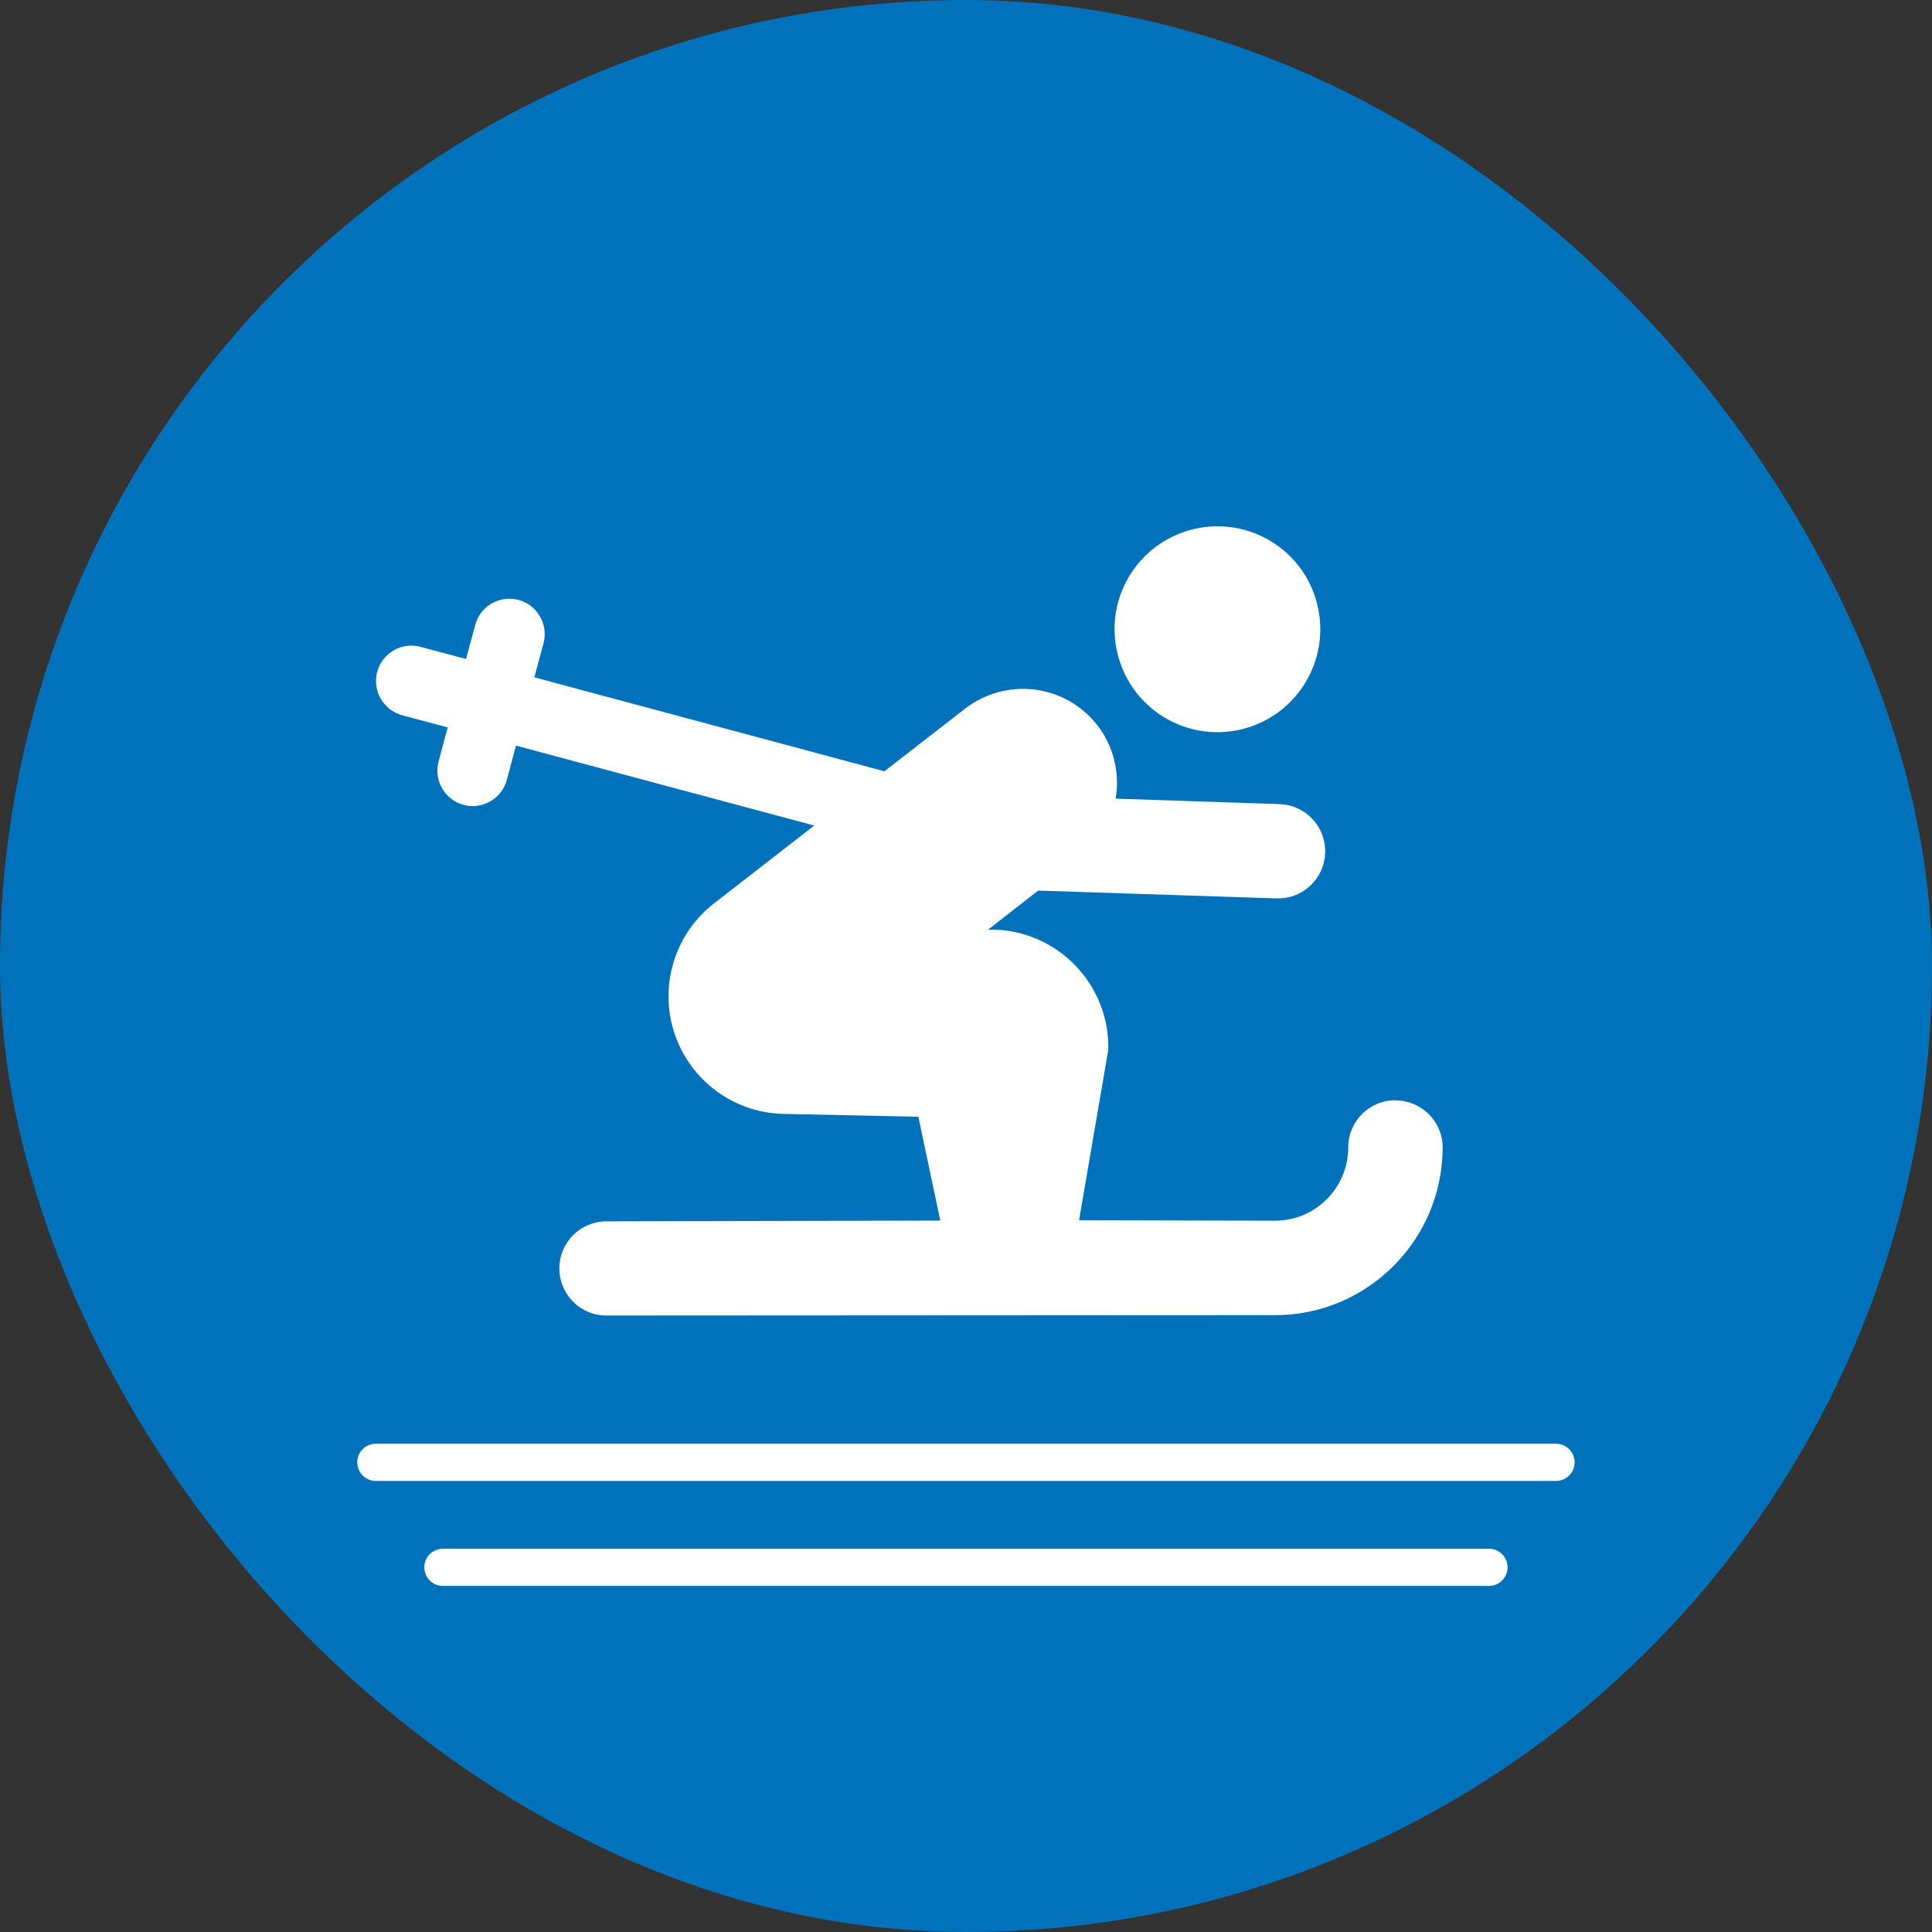 <?xml version="1.0" encoding="UTF-8"?>
<svg xmlns="http://www.w3.org/2000/svg" width="5.5mm" height="5.5mm" viewBox="0 0 15.591 15.591">
  <rect x="0" y="0" width="15.591" height="15.591" fill="#333333" stroke="none"/>
  <g id="a" data-name="Cirkel">
    <rect x="0" y="0" width="15.591" height="15.591" rx="7.795" ry="7.795" fill="#0072bc"/>
    <g>
      <path d="m10.621,4.844c.129.44-.123.902-.563,1.031s-.901-.123-1.03-.564.123-.901.563-1.03.901.122,1.03.562h0Zm0,0" fill="#fff"/>
      <path d="m11.26,8.879c-.21,0-.38.17-.38.381,0,.326-.265.591-.591.591l-1.581-.004.236-1.377c.011-.523-.405-.958-.929-.968h-.041s.404-.315.404-.315l1.923.063c.042.001.082-.004.12-.015.153-.045.267-.184.273-.353.007-.21-.158-.386-.368-.393l-1.323-.044c.034-.202-.012-.417-.147-.592-.124-.159-.305-.263-.506-.288-.2-.025-.402.03-.562.154l-.651.505-2.825-.758.074-.275c.041-.152-.05-.309-.202-.35-.152-.04-.309.05-.349.202l-.074.275-.368-.098c-.151-.041-.309.05-.349.202-.041.152.05.309.202.35l.367.098-.074.276c-.04.152.05.309.202.349.052.014.105.013.153-.002.093-.027.169-.1.196-.2l.074-.276,2.407.645-.81.629c-.316.246-.445.666-.318,1.048.126.381.48.642.88.65l1.088.023.177.838-2.694.006c-.21,0-.38.17-.38.38,0,.21.17.381.38.38l5.396-.003c.131,0,.259-.019.379-.054.562-.165.972-.685.973-1.299,0-.21-.171-.38-.381-.38h0Zm0,0" fill="#fff"/>
    </g>
  </g>
  <g id="b" data-name="ICONS">
    <path d="m12.557,11.951H3.033c-.083,0-.15-.067-.15-.15s.067-.15.15-.15h9.524c.083,0,.15.067.15.15s-.067.15-.15.15Z" fill="#fff"/>
    <path d="m12.016,12.798H3.574c-.083,0-.15-.067-.15-.15s.067-.15.15-.15h8.442c.083,0,.15.067.15.15s-.067.15-.15.15Z" fill="#fff"/>
  </g>
</svg>